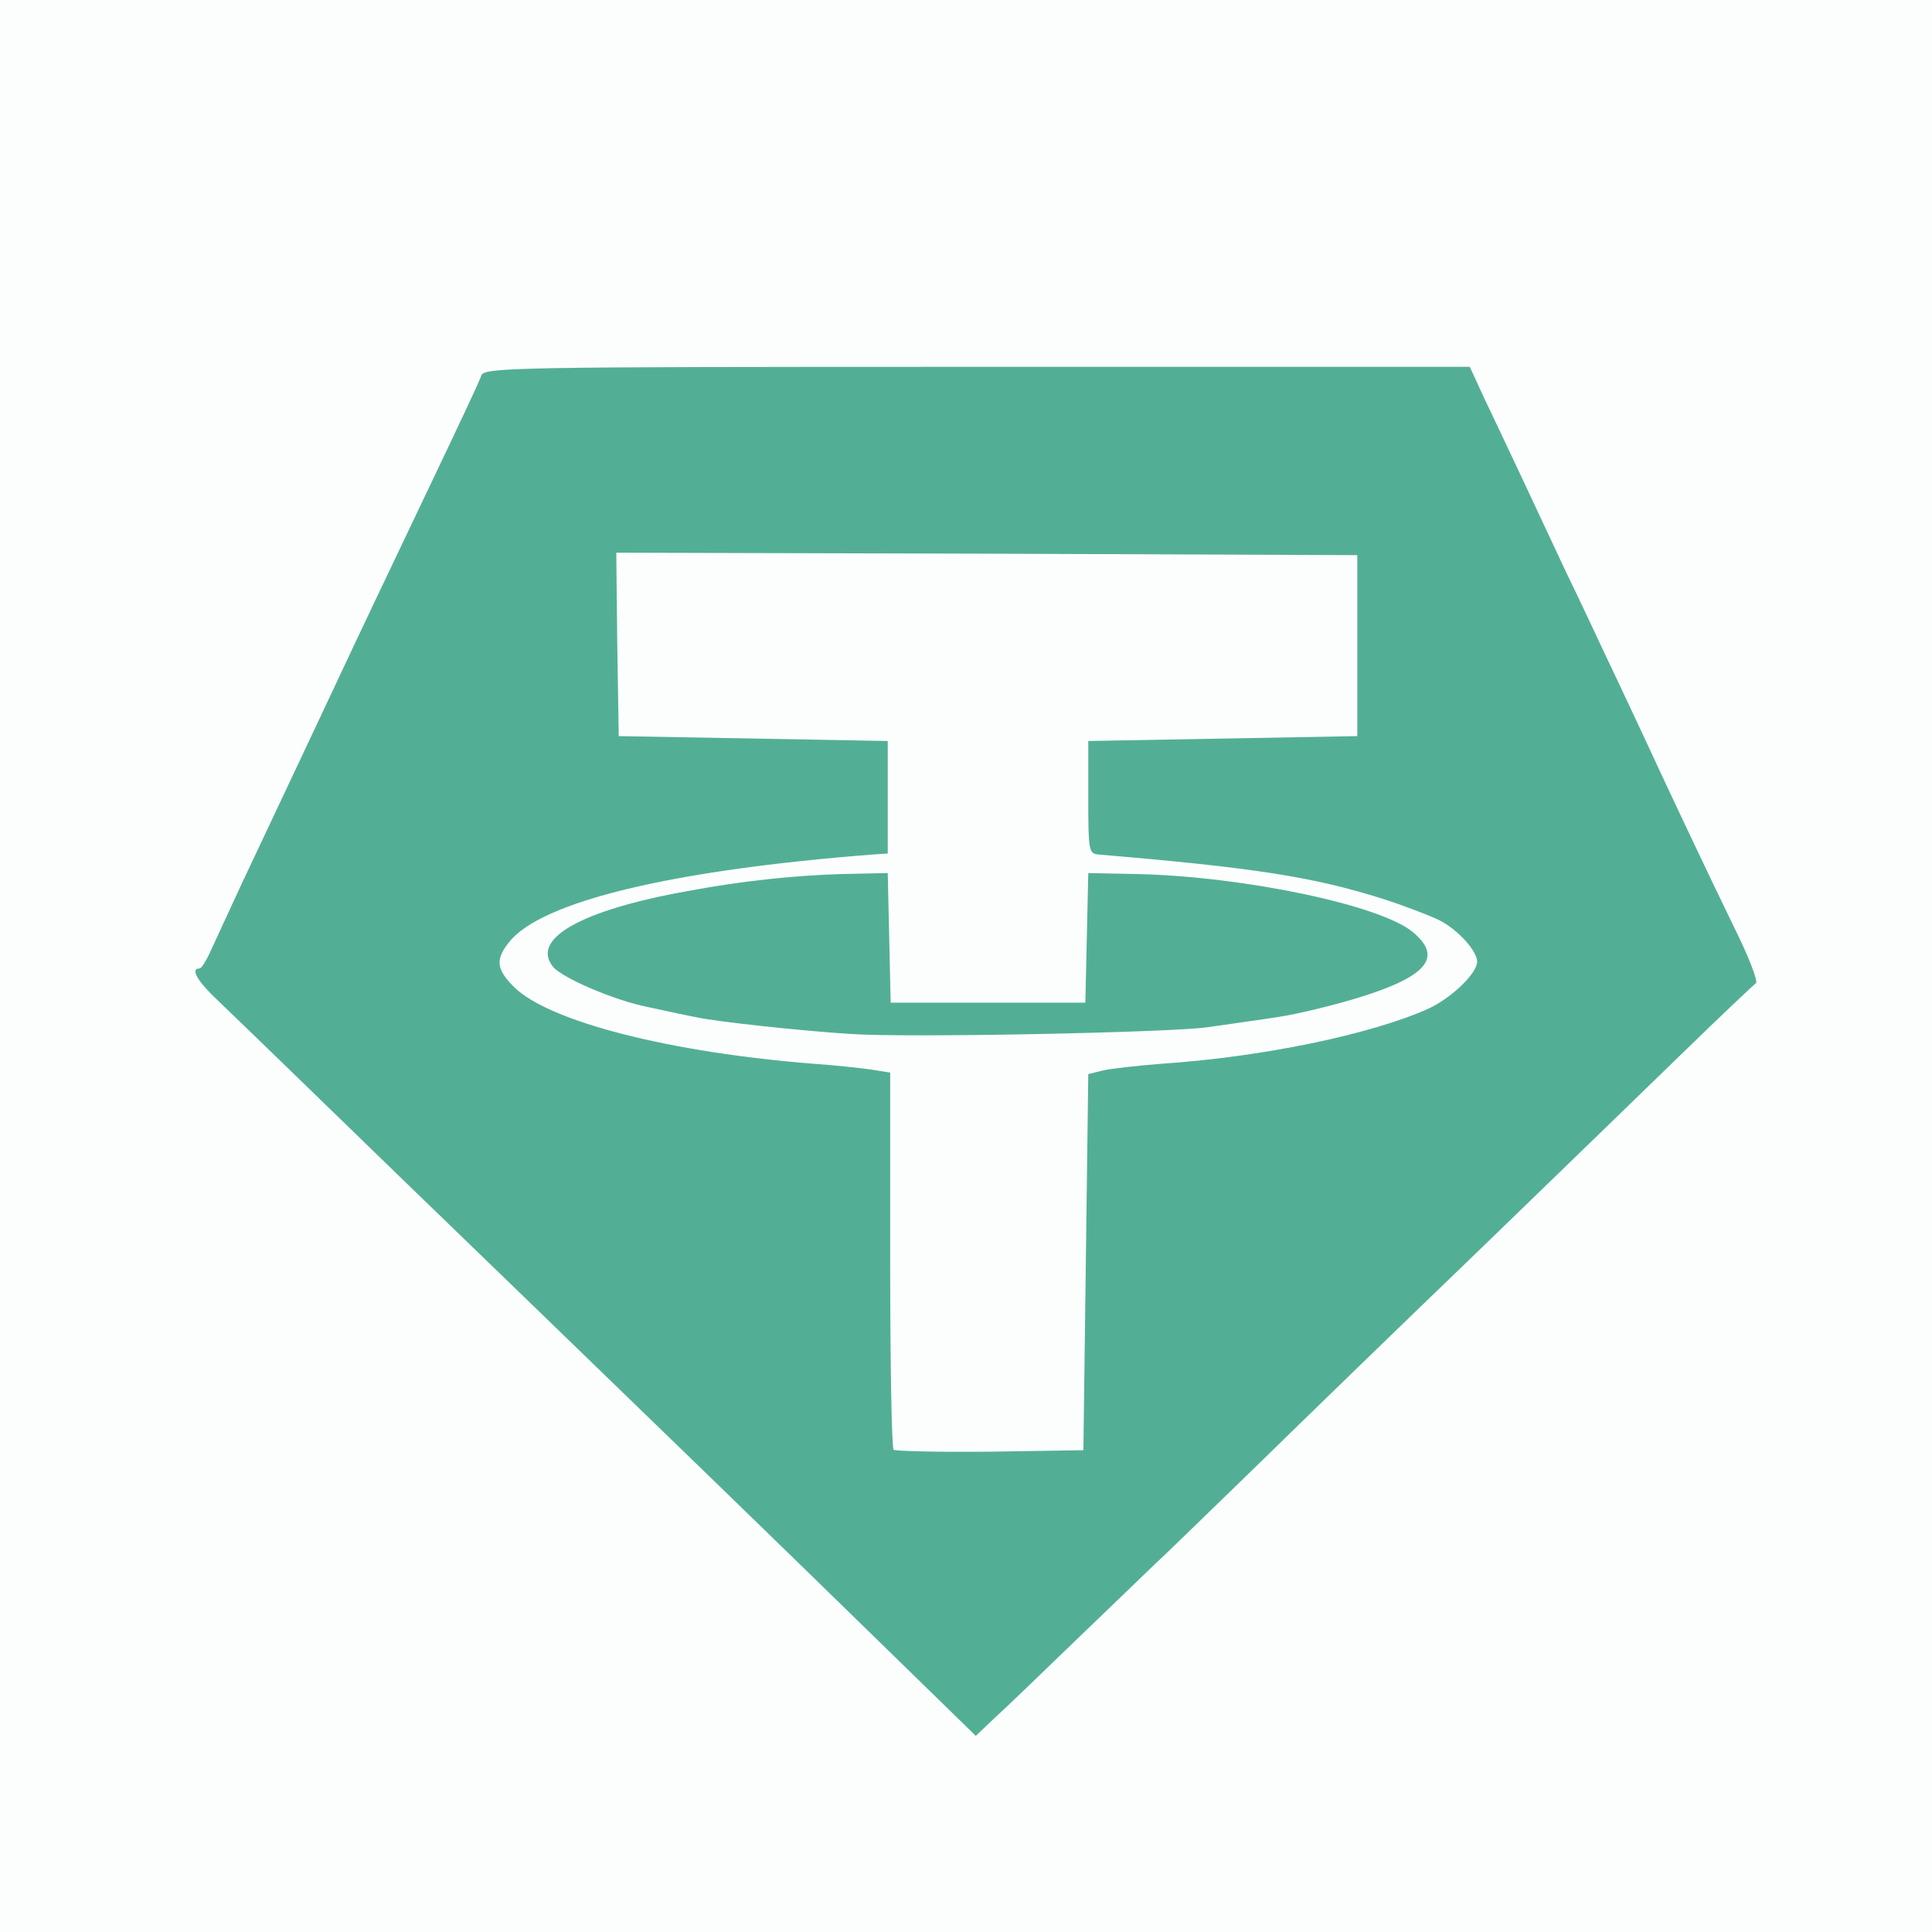 <!DOCTYPE svg PUBLIC "-//W3C//DTD SVG 20010904//EN" "http://www.w3.org/TR/2001/REC-SVG-20010904/DTD/svg10.dtd">
<svg version="1.0" xmlns="http://www.w3.org/2000/svg" width="395px" height="395px" viewBox="0 0 3950 3950" preserveAspectRatio="xMidYMid meet">
<rect x="0" y="0" width="3950" height="3950" fill="#333333" stroke="none"/>
<g id="layer101" fill="#52af95" stroke="none">
 <path d="M0 1975 l0 -1975 1975 0 1975 0 0 1975 0 1975 -1975 0 -1975 0 0 -1975z"/>
 </g>
<g id="layer102" fill="#fcfefd" stroke="none">
 <path d="M0 1975 l0 -1975 1975 0 1975 0 0 1975 0 1975 -1975 0 -1975 0 0 -1975z m2198 1380 c69 -66 141 -136 161 -155 21 -19 113 -109 207 -200 93 -91 297 -289 454 -440 156 -151 347 -336 423 -410 76 -74 143 -137 147 -140 5 -3 -15 -55 -45 -115 -52 -107 -126 -263 -187 -395 -17 -36 -49 -105 -73 -155 -23 -49 -60 -128 -83 -175 -22 -47 -62 -132 -89 -190 -27 -58 -63 -133 -79 -167 l-29 -63 -1008 0 c-951 0 -1008 1 -1013 18 -6 16 -22 51 -137 292 -124 260 -148 312 -187 395 -59 125 -104 221 -165 350 -28 61 -58 125 -66 143 -8 17 -17 32 -21 32 -20 0 -4 27 40 68 26 25 108 104 182 176 74 72 274 266 445 431 284 275 455 440 795 772 l125 122 39 -37 c22 -20 96 -91 164 -157z"/>
 <path d="M1827 2964 c-4 -4 -7 -179 -7 -389 l0 -382 -37 -6 c-21 -3 -74 -9 -118 -12 -294 -23 -542 -86 -614 -157 -36 -36 -39 -56 -10 -92 66 -83 332 -147 744 -179 l30 -2 0 -115 0 -115 -275 -5 -275 -5 -3 -188 -2 -187 757 2 758 3 0 185 0 185 -275 5 -275 5 0 115 c0 108 1 115 20 117 321 27 440 46 580 90 44 14 96 34 117 44 38 19 78 63 78 85 0 24 -52 74 -99 96 -118 53 -339 99 -548 113 -50 4 -104 10 -120 14 l-28 7 -5 385 -5 384 -191 3 c-104 1 -193 -1 -197 -4z m643 -864 c41 -6 107 -15 145 -21 39 -6 113 -24 165 -40 138 -43 170 -82 109 -133 -65 -55 -344 -114 -564 -119 l-100 -2 -3 133 -3 132 -199 0 -199 0 -3 -132 -3 -133 -95 2 c-96 3 -204 14 -315 35 -218 39 -321 98 -274 155 20 23 124 68 194 82 33 7 78 17 100 21 41 9 217 28 315 34 115 8 658 -3 730 -14z"/>
 </g>

</svg>
